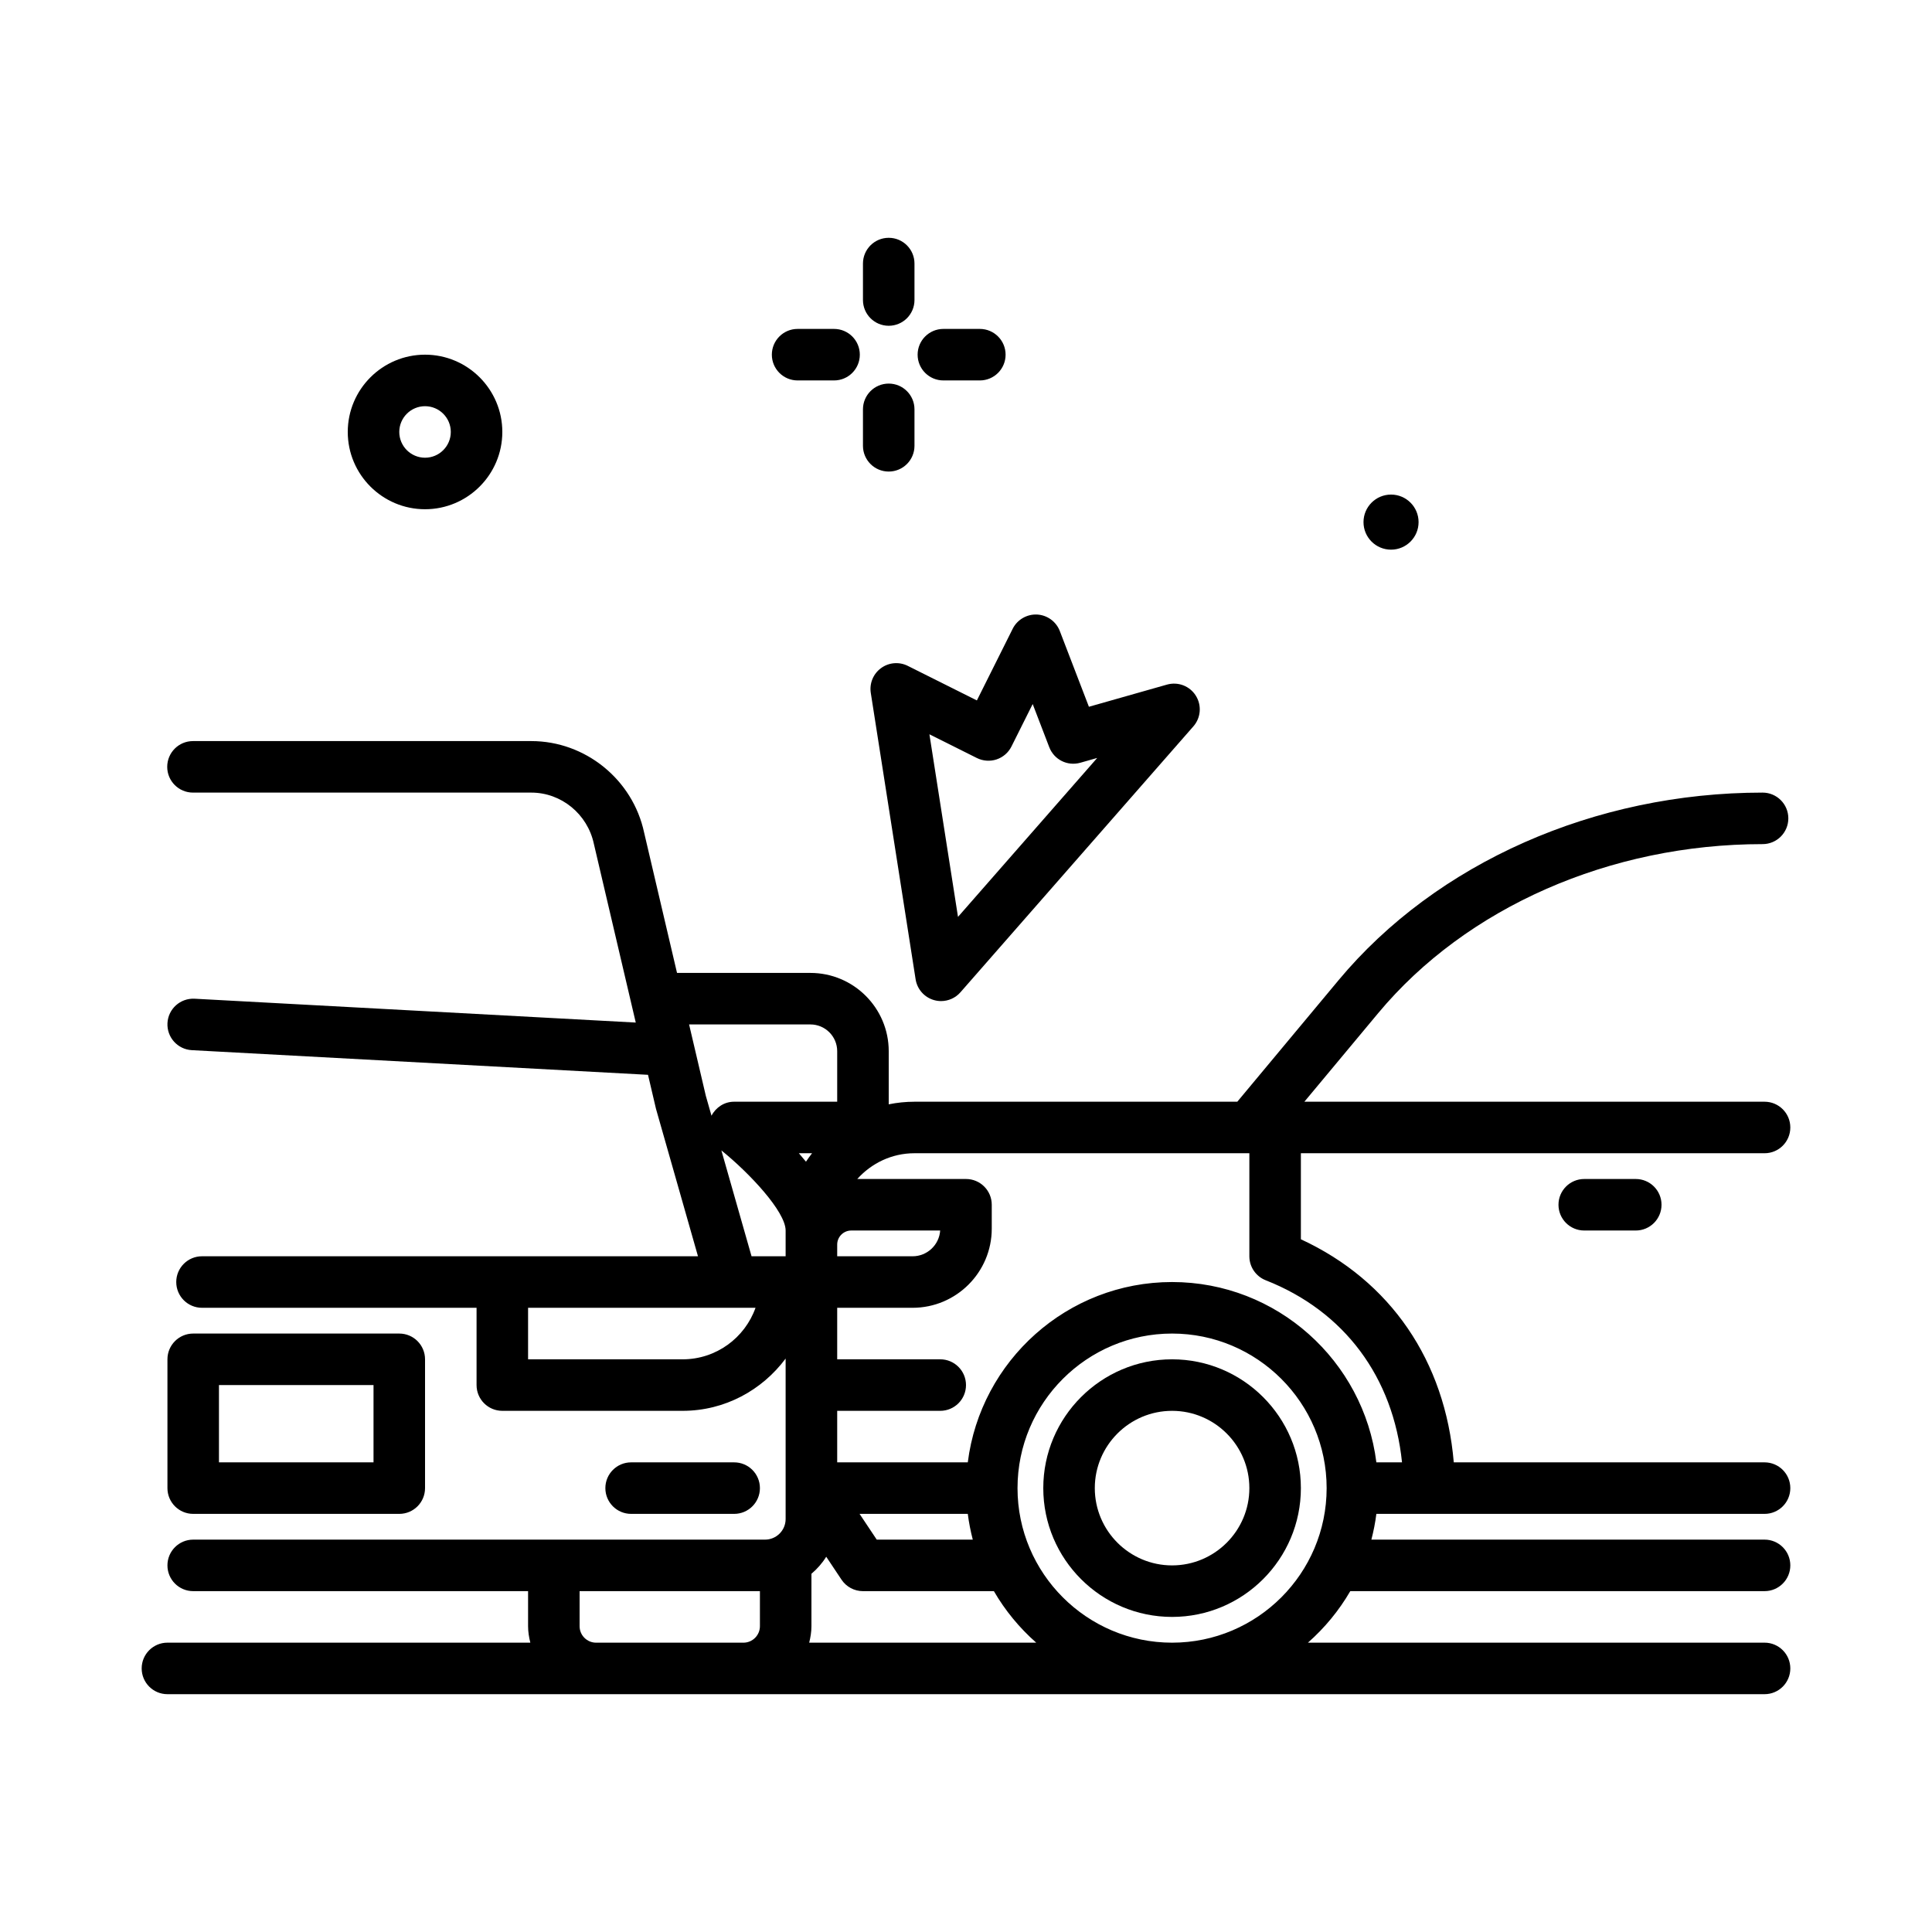 <svg id="side-crash" enable-background="new 0 0 300 300" height="512" viewBox="0 0 300 300" width="512" xmlns="http://www.w3.org/2000/svg"><g><path d="m30 235.074h32c2.211 0 4-1.791 4-4v-20c0-2.209-1.789-4-4-4h-32c-2.211 0-4 1.791-4 4v20c0 2.209 1.789 4 4 4zm4-20h24v12h-24z"/><path d="m114 235.074c2.211 0 4-1.791 4-4s-1.789-4-4-4h-16c-2.211 0-4 1.791-4 4s1.789 4 4 4z"/><path d="m66 79.074c6.617 0 12-5.383 12-12s-5.383-12-12-12-12 5.383-12 12 5.383 12 12 12zm0-16c2.207 0 4 1.795 4 4s-1.793 4-4 4-4-1.795-4-4 1.793-4 4-4z"/><path d="m216 85.351c2.362 0 4.276-1.915 4.276-4.276s-1.915-4.277-4.276-4.277-4.276 1.915-4.276 4.277 1.914 4.276 4.276 4.276z"/><path d="m274 235.074c2.211 0 4-1.791 4-4s-1.789-4-4-4h-48.259c-1.333-15.748-9.81-28.197-23.741-34.639v-13.361h72c2.211 0 4-1.791 4-4s-1.789-4-4-4h-71.458l11.462-13.754c13.691-16.434 36.004-26.246 59.688-26.246 2.211 0 4-1.791 4-4s-1.789-4-4-4c-26.027 0-50.641 10.889-65.836 29.125l-15.73 18.875h-50.133c-1.367 0-2.701.141-3.992.404v-8.25c0-6.701-5.453-12.154-12.16-12.154h-20.713l-5.108-21.789c-1.754-8.234-9.125-14.211-17.523-14.211h-52.532c-2.211 0-4 1.791-4 4s1.789 4 4 4h52.531c4.648 0 8.727 3.314 9.719 7.957l6.506 27.751-68.506-3.702c-2.211-.109-4.09 1.57-4.211 3.777-.117 2.207 1.574 4.092 3.781 4.211l70.838 3.828 1.236 5.273 6.523 22.904h-30.382-46.633c-2.211 0-4 1.791-4 4s1.789 4 4 4h42.633v12c0 2.209 1.789 4 4 4h28c6.561 0 12.343-3.219 15.992-8.114v24.917c0 1.764-1.434 3.197-3.199 3.197h-88.793c-2.211 0-4 1.791-4 4s1.789 4 4 4h52v5.441c0 .887.143 1.735.35 2.559h-56.35c-2.211 0-4 1.791-4 4s1.789 4 4 4h248c2.211 0 4-1.791 4-4s-1.789-4-4-4h-70.905c2.601-2.289 4.825-4.986 6.575-8h64.33c2.211 0 4-1.791 4-4s-1.789-4-4-4h-61.053c.338-1.305.604-2.636.775-4h60.278zm-80-56v16c0 1.645 1.008 3.121 2.535 3.723 12.248 4.815 19.811 15.068 21.17 28.277h-3.983c-1.979-15.76-15.435-28-31.722-28s-29.744 12.24-31.722 28h-20.278v-8h16c2.211 0 4-1.791 4-4s-1.789-4-4-4h-16v-8h11.707c6.777 0 12.293-5.514 12.293-12.291v-3.709c0-2.209-1.789-4-4-4h-16.883c2.196-2.437 5.344-4 8.875-4zm-69.953 0h2.051c-.327.432-.654.856-.946 1.314-.362-.448-.731-.887-1.105-1.314zm5.953 14.182c0-1.203.98-2.182 2.184-2.182h13.805c-.148 2.23-2.012 4-4.281 4h-11.708zm20.278 41.818c.171 1.364.438 2.695.775 4h-14.913l-2.667-4zm-43.276-76h18.837c2.293 0 4.16 1.863 4.16 4.154v7.846h-16.016c-1.504 0-2.822.87-3.503 2.175l-.88-3.087zm-1.002 52h-24v-8h31.68 3.637c-1.653 4.656-6.102 8-11.317 8zm10.7-16-4.685-16.442c4.34 3.5 9.977 9.501 9.977 12.442v4zm-24.141 60c-1.41 0-2.559-1.148-2.559-2.559v-5.441h28v5.441c0 1.41-1.148 2.559-2.559 2.559zm33.091 0c.207-.824.35-1.672.35-2.559v-8.14c.896-.761 1.675-1.641 2.296-2.646l2.375 3.563c.742 1.113 1.992 1.781 3.328 1.781h20.33c1.75 3.014 3.974 5.711 6.575 8h-35.254zm32.35-24c0-13.234 10.766-24 24-24s24 10.766 24 24-10.766 24-24 24-24-10.765-24-24z"/><path d="m182 211.074c-11.027 0-20 8.973-20 20s8.973 20 20 20 20-8.973 20-20-8.973-20-20-20zm0 32c-6.617 0-12-5.383-12-12s5.383-12 12-12 12 5.383 12 12-5.383 12-12 12z"/><path d="m246 183.074c-2.211 0-4 1.791-4 4s1.789 4 4 4h8c2.211 0 4-1.791 4-4s-1.789-4-4-4z"/><path d="m140.957 103.395c-1.34-.67-2.941-.537-4.148.35-1.211.883-1.824 2.367-1.594 3.848l6.961 44.473c.242 1.533 1.348 2.791 2.84 3.223.367.107.742.158 1.113.158 1.133 0 2.238-.484 3.008-1.365l36.172-41.295c1.168-1.332 1.32-3.275.371-4.773-.945-1.498-2.754-2.193-4.473-1.709l-12.121 3.441-4.52-11.762c-.57-1.479-1.957-2.482-3.543-2.561-1.57-.07-3.062.791-3.77 2.207l-5.562 11.131zm13.789 14.527c1.008-.336 1.84-1.059 2.312-2.006l3.297-6.594 2.574 6.703c.742 1.93 2.812 2.98 4.828 2.412l2.617-.744-21.617 24.68-4.438-28.354 7.371 3.686c.951.471 2.052.549 3.056.217z"/><path d="m138 50.586c2.211 0 4-1.791 4-4v-5.66c0-2.209-1.789-4-4-4s-4 1.791-4 4v5.66c0 2.209 1.789 4 4 4z"/><path d="m138 73.223c2.211 0 4-1.791 4-4v-5.66c0-2.209-1.789-4-4-4s-4 1.791-4 4v5.66c0 2.209 1.789 4 4 4z"/><path d="m123.852 59.074h5.66c2.211 0 4-1.791 4-4s-1.789-4-4-4h-5.66c-2.211 0-4 1.791-4 4s1.789 4 4 4z"/><path d="m146.488 59.074h5.66c2.211 0 4-1.791 4-4s-1.789-4-4-4h-5.66c-2.211 0-4 1.791-4 4s1.789 4 4 4z"/></g></svg>